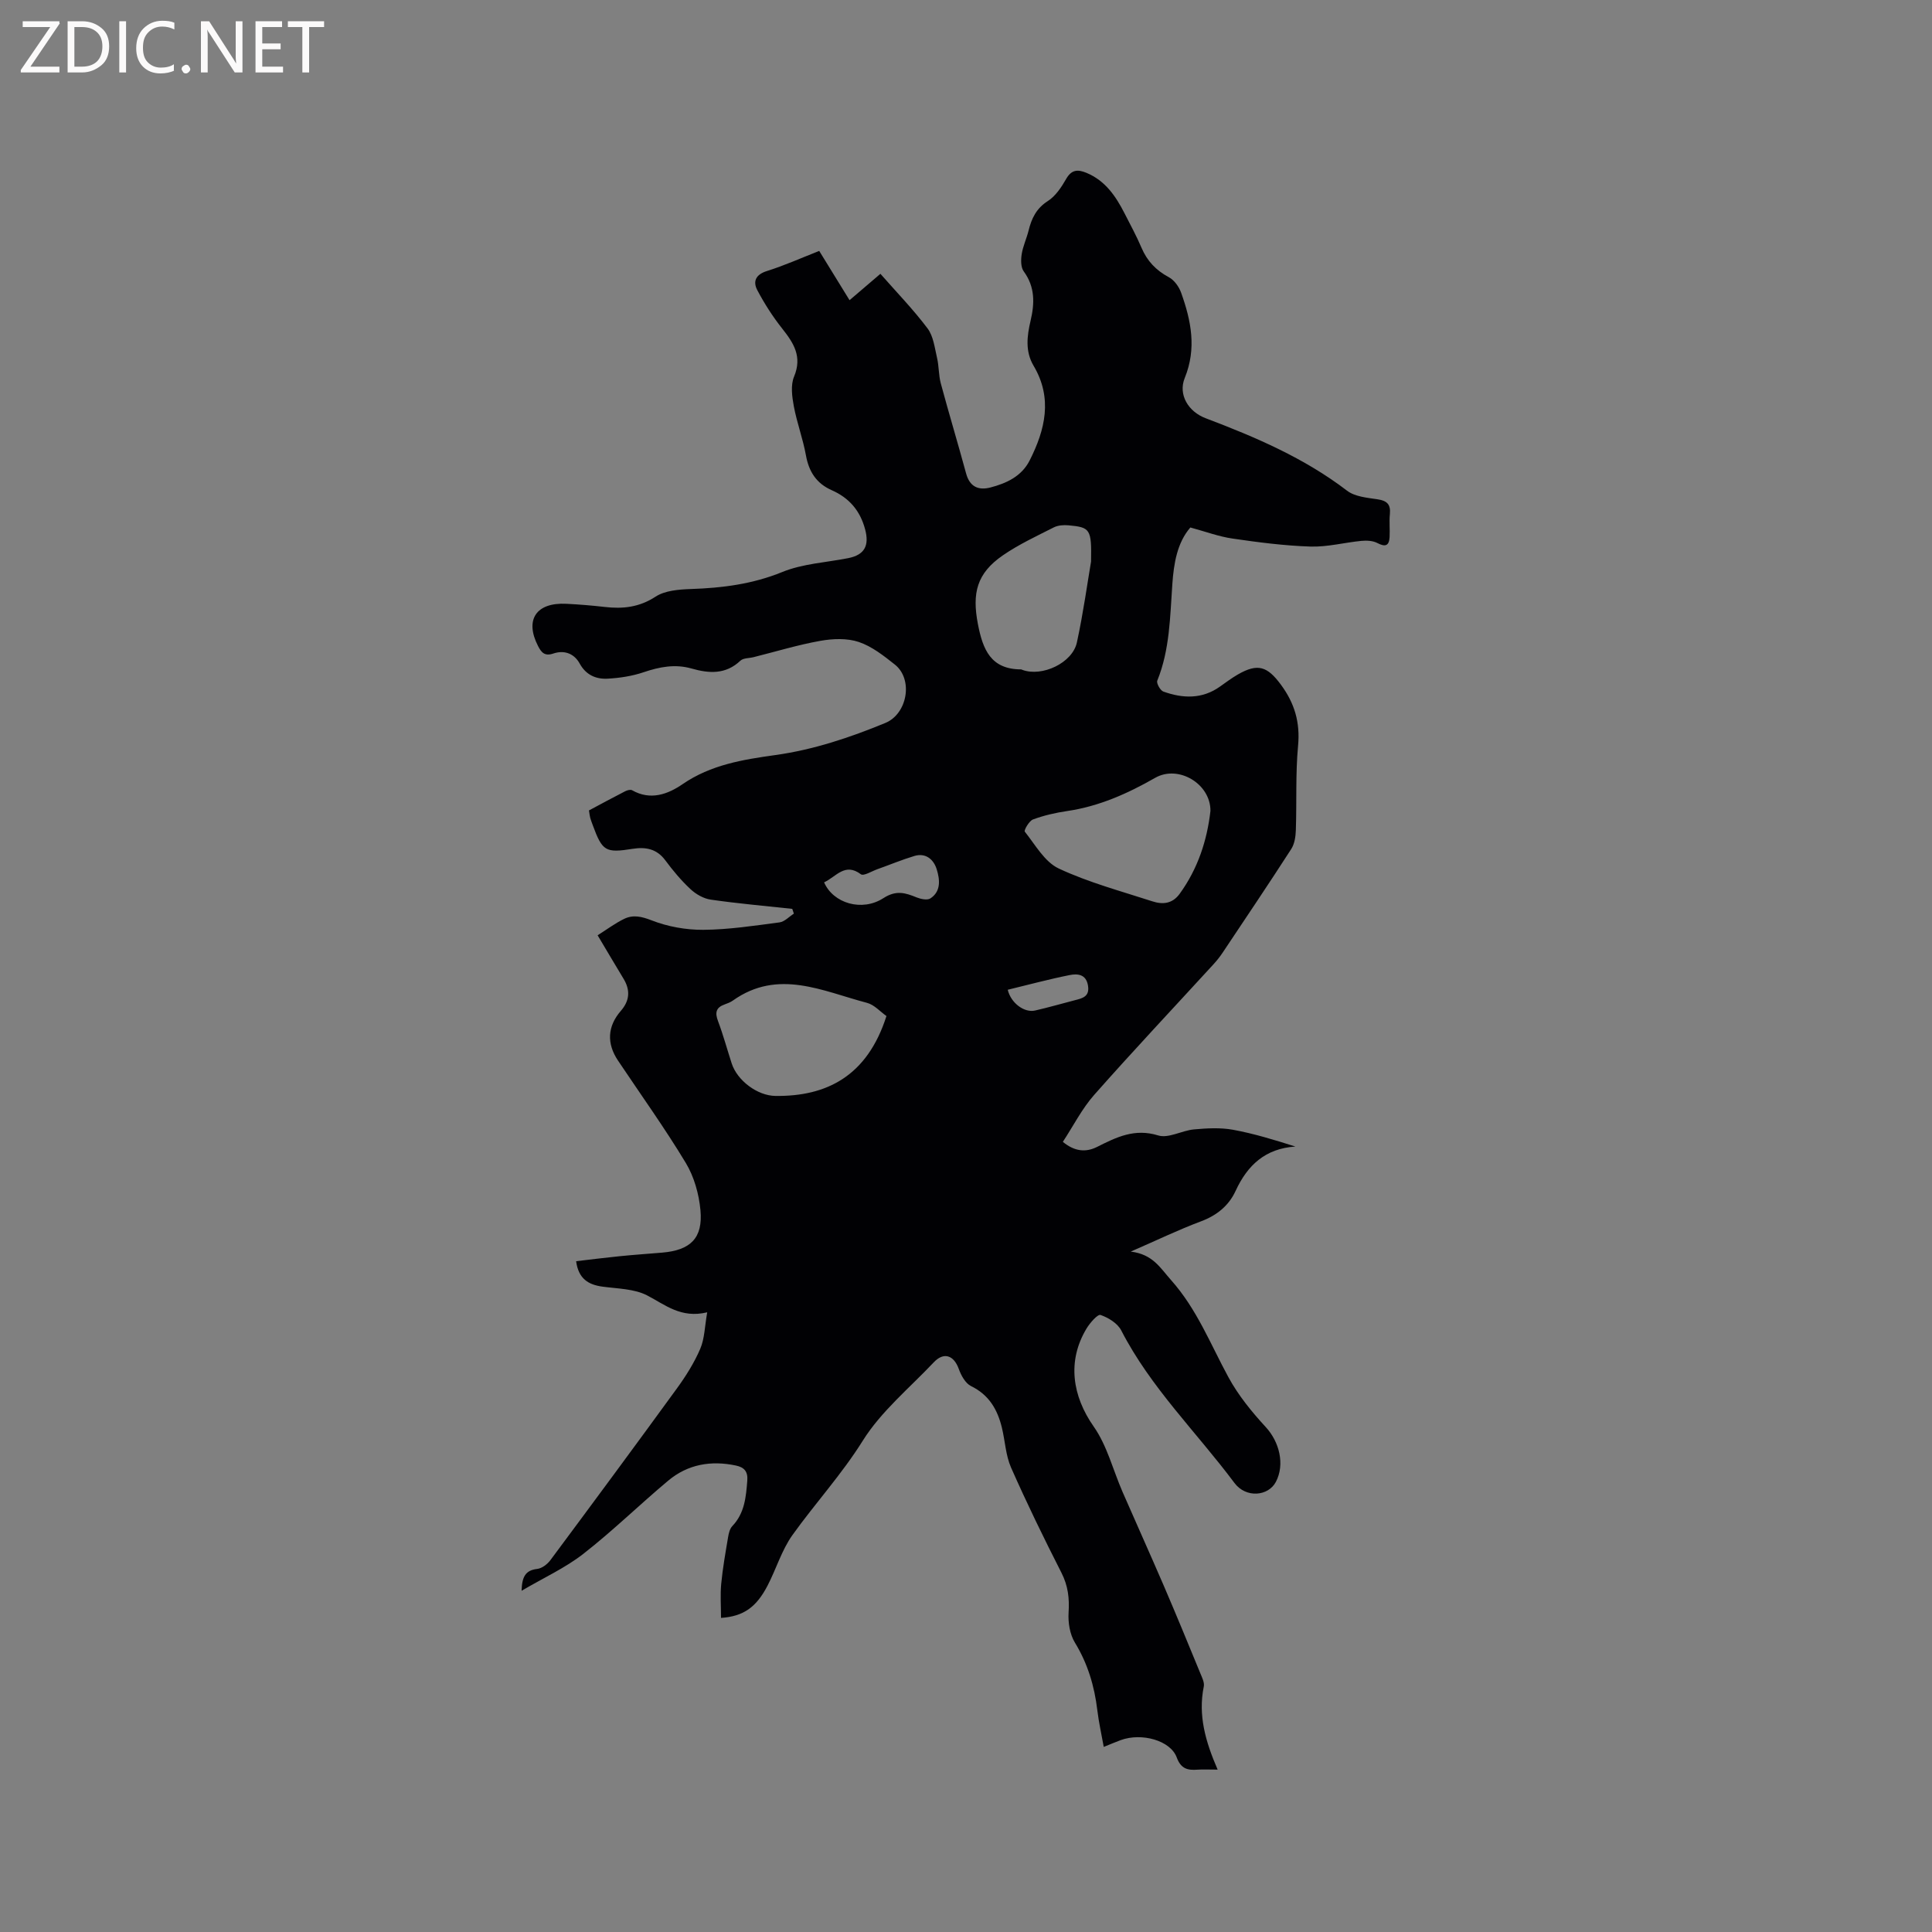 <svg enable-background="new 0 0 400 400" viewBox="0 0 400 400" xmlns="http://www.w3.org/2000/svg"><rect x="0" y="0" width="400" height="400" fill="#808080" stroke="none"/><path d="m252.1 366.38c-1.86 0-3.02-.07-4.17.01-2.04.15-3.43-.16-4.3-2.53-1.3-3.53-7.27-5.17-11.59-3.59-1.09.4-2.16.86-3.52 1.41-.47-2.62-1.03-5.09-1.33-7.59-.6-5-1.98-9.65-4.65-14.02-1.05-1.72-1.43-4.16-1.3-6.22.19-2.95-.11-5.54-1.48-8.23-3.65-7.17-7.18-14.41-10.43-21.77-1.12-2.54-1.23-5.51-1.9-8.27-.91-3.74-2.66-6.79-6.38-8.6-1.17-.57-2.07-2.22-2.55-3.57-1.03-2.84-3.1-3.55-5.17-1.36-5.02 5.32-10.89 10.14-14.7 16.23-4.36 6.97-9.83 12.93-14.55 19.52-2.24 3.13-3.37 7.04-5.18 10.51-2.33 4.47-4.97 6.34-9.62 6.66 0-2.39-.18-4.75.04-7.07.31-3.25.89-6.47 1.43-9.69.13-.78.35-1.71.87-2.25 2.55-2.68 2.83-6 3.1-9.43.15-1.94-.71-2.75-2.33-3.1-5.15-1.1-9.98-.28-14.04 3.12-5.94 4.97-11.49 10.41-17.58 15.16-3.76 2.93-8.23 4.96-12.78 7.64.08-2.88.79-4.24 3.22-4.52.98-.11 2.1-.96 2.73-1.8 8.79-11.82 17.55-23.67 26.22-35.59 1.86-2.56 3.58-5.3 4.82-8.19.9-2.1.92-4.59 1.44-7.55-5.45 1.31-8.69-1.56-12.44-3.5-2.67-1.38-6.1-1.39-9.21-1.81-2.96-.4-5-1.62-5.49-5.27 2.99-.35 5.98-.73 8.97-1.03 2.95-.3 5.91-.5 8.87-.75 5.85-.5 8.44-3.01 7.9-8.79-.31-3.34-1.31-6.92-3.03-9.77-4.37-7.25-9.33-14.15-14.04-21.2-2.37-3.54-2.2-7.07.58-10.28 1.86-2.14 2-4.31.55-6.69-1.75-2.88-3.45-5.79-5.35-8.97 1.97-1.24 3.65-2.51 5.52-3.41 1.85-.88 3.57-.49 5.66.32 3.32 1.3 7.1 1.98 10.68 1.96 5.27-.04 10.55-.85 15.8-1.54 1.05-.14 1.98-1.18 2.97-1.81-.11-.33-.22-.66-.33-.99-5.63-.61-11.27-1.1-16.87-1.91-1.49-.21-3.09-1.13-4.21-2.18-1.93-1.8-3.65-3.86-5.22-5.98-1.78-2.39-4.09-2.78-6.75-2.36-5.62.89-6.27.51-8.26-4.91-.18-.5-.38-.99-.52-1.5-.11-.4-.14-.82-.26-1.54 2.46-1.31 4.95-2.67 7.48-3.96.42-.22 1.11-.41 1.45-.22 3.82 2.18 7.43.82 10.47-1.27 5.84-4.01 12.49-5.08 19.17-6.01 7.95-1.11 15.43-3.62 22.79-6.65 4.58-1.89 5.82-9.04 1.97-12.09-2.31-1.83-4.76-3.77-7.48-4.68-2.42-.81-5.37-.69-7.95-.23-4.66.83-9.22 2.23-13.83 3.38-.92.23-2.12.16-2.72.73-3.05 2.89-6.5 2.65-10.11 1.62-3.41-.97-6.63-.35-9.93.77-2.36.8-4.92 1.19-7.41 1.33-2.4.14-4.5-.73-5.81-3.11-1.16-2.12-3.22-2.85-5.45-2.1-1.81.62-2.5-.21-3.19-1.56-2.79-5.43-.38-9.05 5.87-8.73 2.64.13 5.29.35 7.92.65 3.76.44 7.16.08 10.55-2.13 1.96-1.28 4.84-1.49 7.33-1.58 6.5-.22 12.74-1.01 18.9-3.52 4.23-1.73 9.07-1.97 13.64-2.87 3.43-.68 4.41-2.61 3.51-5.98-1.03-3.87-3.32-6.51-6.91-8.09-3.17-1.4-4.73-3.83-5.34-7.22-.62-3.43-1.87-6.74-2.51-10.17-.37-1.99-.68-4.37.05-6.12 1.75-4.18-.1-6.98-2.49-10-1.94-2.45-3.65-5.13-5.11-7.89-.96-1.81-.36-3.24 1.99-3.98 3.63-1.14 7.12-2.71 10.82-4.16 2.02 3.28 4.03 6.54 6.28 10.2 2.44-2.08 4.34-3.7 6.39-5.46 3.33 3.79 6.79 7.36 9.75 11.29 1.22 1.61 1.48 4 1.97 6.09.41 1.73.32 3.59.78 5.3 1.68 6.24 3.55 12.42 5.24 18.65.75 2.76 2.54 3.55 5.03 2.91 3.35-.87 6.47-2.32 8.13-5.6 3.23-6.39 4.79-12.9.81-19.61-1.76-2.97-1.36-6.15-.63-9.27.86-3.64.96-7.03-1.41-10.27-.62-.85-.6-2.39-.42-3.55.26-1.66 1.01-3.23 1.42-4.87.62-2.52 1.59-4.6 3.98-6.13 1.61-1.02 2.83-2.88 3.81-4.59 1.12-1.96 2.43-1.99 4.21-1.25 3.89 1.62 6.06 4.83 7.87 8.37 1.2 2.36 2.48 4.69 3.51 7.12 1.17 2.76 3.01 4.69 5.66 6.11 1.13.6 2.12 1.99 2.56 3.24 2.06 5.76 3.23 11.5.74 17.62-1.41 3.47.75 6.99 4.33 8.34 10.32 3.91 20.4 8.22 29.27 15 1.62 1.24 4.13 1.46 6.29 1.78 1.98.29 2.78 1.05 2.58 3.07-.16 1.58.03 3.18-.06 4.77-.11 1.82-.9 2.07-2.53 1.22-.93-.49-2.21-.55-3.29-.45-3.52.34-7.05 1.29-10.54 1.18-5.39-.17-10.77-.87-16.12-1.65-2.86-.41-5.63-1.45-8.77-2.3-2.72 3.14-3.43 7.4-3.73 11.73-.48 6.75-.51 13.55-3.12 19.99-.21.52.62 2.02 1.26 2.25 4.03 1.45 8.04 1.6 11.75-1.05 1.21-.86 2.4-1.75 3.68-2.49 4.12-2.37 6.1-1.68 8.89 2.09 2.85 3.85 4.03 7.83 3.57 12.68-.54 5.79-.26 11.65-.46 17.48-.04 1.32-.27 2.82-.95 3.89-4.65 7.21-9.44 14.32-14.2 21.45-.58.87-1.25 1.71-1.96 2.48-8.22 8.97-16.56 17.83-24.62 26.95-2.56 2.89-4.35 6.47-6.51 9.75 2.43 1.99 4.72 2.23 7.1 1.04 3.99-2.01 7.76-3.88 12.64-2.37 2.13.66 4.9-1.02 7.41-1.25 2.67-.24 5.44-.4 8.05.07 4.34.79 8.59 2.1 12.95 3.48-6.21.4-9.92 3.84-12.38 9.18-1.41 3.06-3.88 5.08-7.18 6.31-4.63 1.73-9.1 3.9-14.53 6.26 4.59.56 6.09 3.37 8.34 5.89 5.37 6.03 8.16 13.28 11.89 20.13 2.03 3.74 4.83 7.17 7.73 10.32 2.8 3.04 3.99 7.69 2.09 11.33-1.56 2.99-6.2 3.42-8.58.23-7.84-10.5-17.36-19.75-23.44-31.58-.75-1.47-2.66-2.64-4.28-3.2-.6-.2-2.19 1.63-2.9 2.8-4.06 6.73-2.96 13.98 1.49 20.32 2.77 3.95 3.99 8.99 5.96 13.51 2.83 6.49 5.74 12.93 8.54 19.43 2.59 6.02 5.08 12.08 7.57 18.14.36.87.88 1.9.71 2.73-1.21 5.96.35 11.39 2.87 17.2zm-1.49-198.49c.04-5.63-6.64-9.59-11.44-6.85-5.72 3.27-11.64 5.91-18.24 6.88-2.39.35-4.8.9-7.06 1.74-.81.3-1.91 2.26-1.7 2.52 2.17 2.72 4.11 6.26 7.02 7.63 6.17 2.89 12.87 4.68 19.39 6.8 2.11.69 4.13.54 5.65-1.55 3.77-5.19 5.68-11.04 6.38-17.17zm-67.08 42.47c-1.27-.89-2.51-2.33-4.02-2.73-9.19-2.41-18.4-7.13-27.77-.48-.51.36-1.13.6-1.72.81-1.8.64-2.02 1.71-1.36 3.45 1.08 2.87 1.88 5.84 2.83 8.76 1.14 3.53 5.3 6.69 9.06 6.73 10.58.13 19.01-4.09 22.98-16.54zm42.36-94.09c.12-6.74-.14-7.09-4.68-7.51-1-.09-2.18-.01-3.05.44-3.57 1.81-7.25 3.52-10.53 5.78-5.42 3.73-6.39 7.83-5.17 14.2 1.02 5.3 2.66 9.39 8.94 9.41.1 0 .2.08.3.11 4.07 1.48 10.34-1.44 11.26-5.69 1.34-6.19 2.2-12.49 2.93-16.74zm-55.27 66.41c1.88 4.34 7.83 6.14 12.28 3.27 2.67-1.72 4.55-1.1 6.91-.14.85.34 2.17.61 2.81.2 2.26-1.47 1.96-3.95 1.32-6.02-.61-1.99-2.22-3.49-4.63-2.77-2.59.78-5.1 1.83-7.66 2.74-1.16.41-2.85 1.47-3.41 1.05-3.32-2.49-5.1.5-7.62 1.67zm38.02 22.24c.66 2.76 3.43 4.8 5.65 4.3 2.77-.63 5.51-1.43 8.26-2.14 1.58-.4 3.07-.75 2.71-3-.38-2.42-2.19-2.52-3.81-2.2-4.3.86-8.55 2.01-12.81 3.04z" fill="#010104"/><g fill="#fbfafa"><path d="m12.4 4.8-6.1 9h6v1.2h-8v-.5l6.1-8.9h-5.7v-1.2h7.6v.4z"/><path d="m14 15v-10.6h3c1.6 0 2.9.5 4 1.4s1.6 2.2 1.6 3.8-.5 3-1.6 3.9-2.4 1.5-4 1.5zm1.4-9.4v8.2h1.6c1.3 0 2.4-.4 3.1-1.1s1.1-1.8 1.1-3.1-.4-2.3-1.2-3-1.8-1-3.1-1z"/><path d="m26.1 4.4v10.6h-1.4v-10.6z"/><path d="m36.1 14.6c-.8.4-1.8.6-2.9.6-1.5 0-2.7-.5-3.6-1.4s-1.4-2.2-1.4-3.8c0-1.7.5-3.1 1.5-4.1s2.3-1.6 3.9-1.6c1 0 1.8.1 2.5.4v1.4c-.8-.4-1.6-.6-2.5-.6-1.2 0-2.1.4-2.9 1.2s-1.1 1.8-1.1 3.2c0 1.3.3 2.3 1 3s1.6 1.1 2.7 1.1c1 0 2-.2 2.7-.7v1.3z"/><path d="m37.6 14.3c0-.2.1-.5.3-.6s.4-.3.6-.3c.3 0 .5.1.6.3s.3.4.3.6-.1.4-.3.6-.4.3-.6.3c-.3 0-.5-.1-.6-.3s-.3-.4-.3-.6z"/><path d="m50.2 15h-1.6l-5.3-8.2c-.2-.2-.3-.5-.4-.7 0 .2.1.7.1 1.5v7.4h-1.4v-10.6h1.7l5.2 8.1c.2.4.4.6.4.7 0-.3-.1-.8-.1-1.5v-7.3h1.4z"/><path d="m58.6 15h-5.7v-10.6h5.5v1.2h-4.1v3.4h3.8v1.2h-3.8v3.6h4.3z"/><path d="m67.1 5.6h-3.1v9.4h-1.4v-9.4h-3v-1.2h7.5z"/></g></svg>